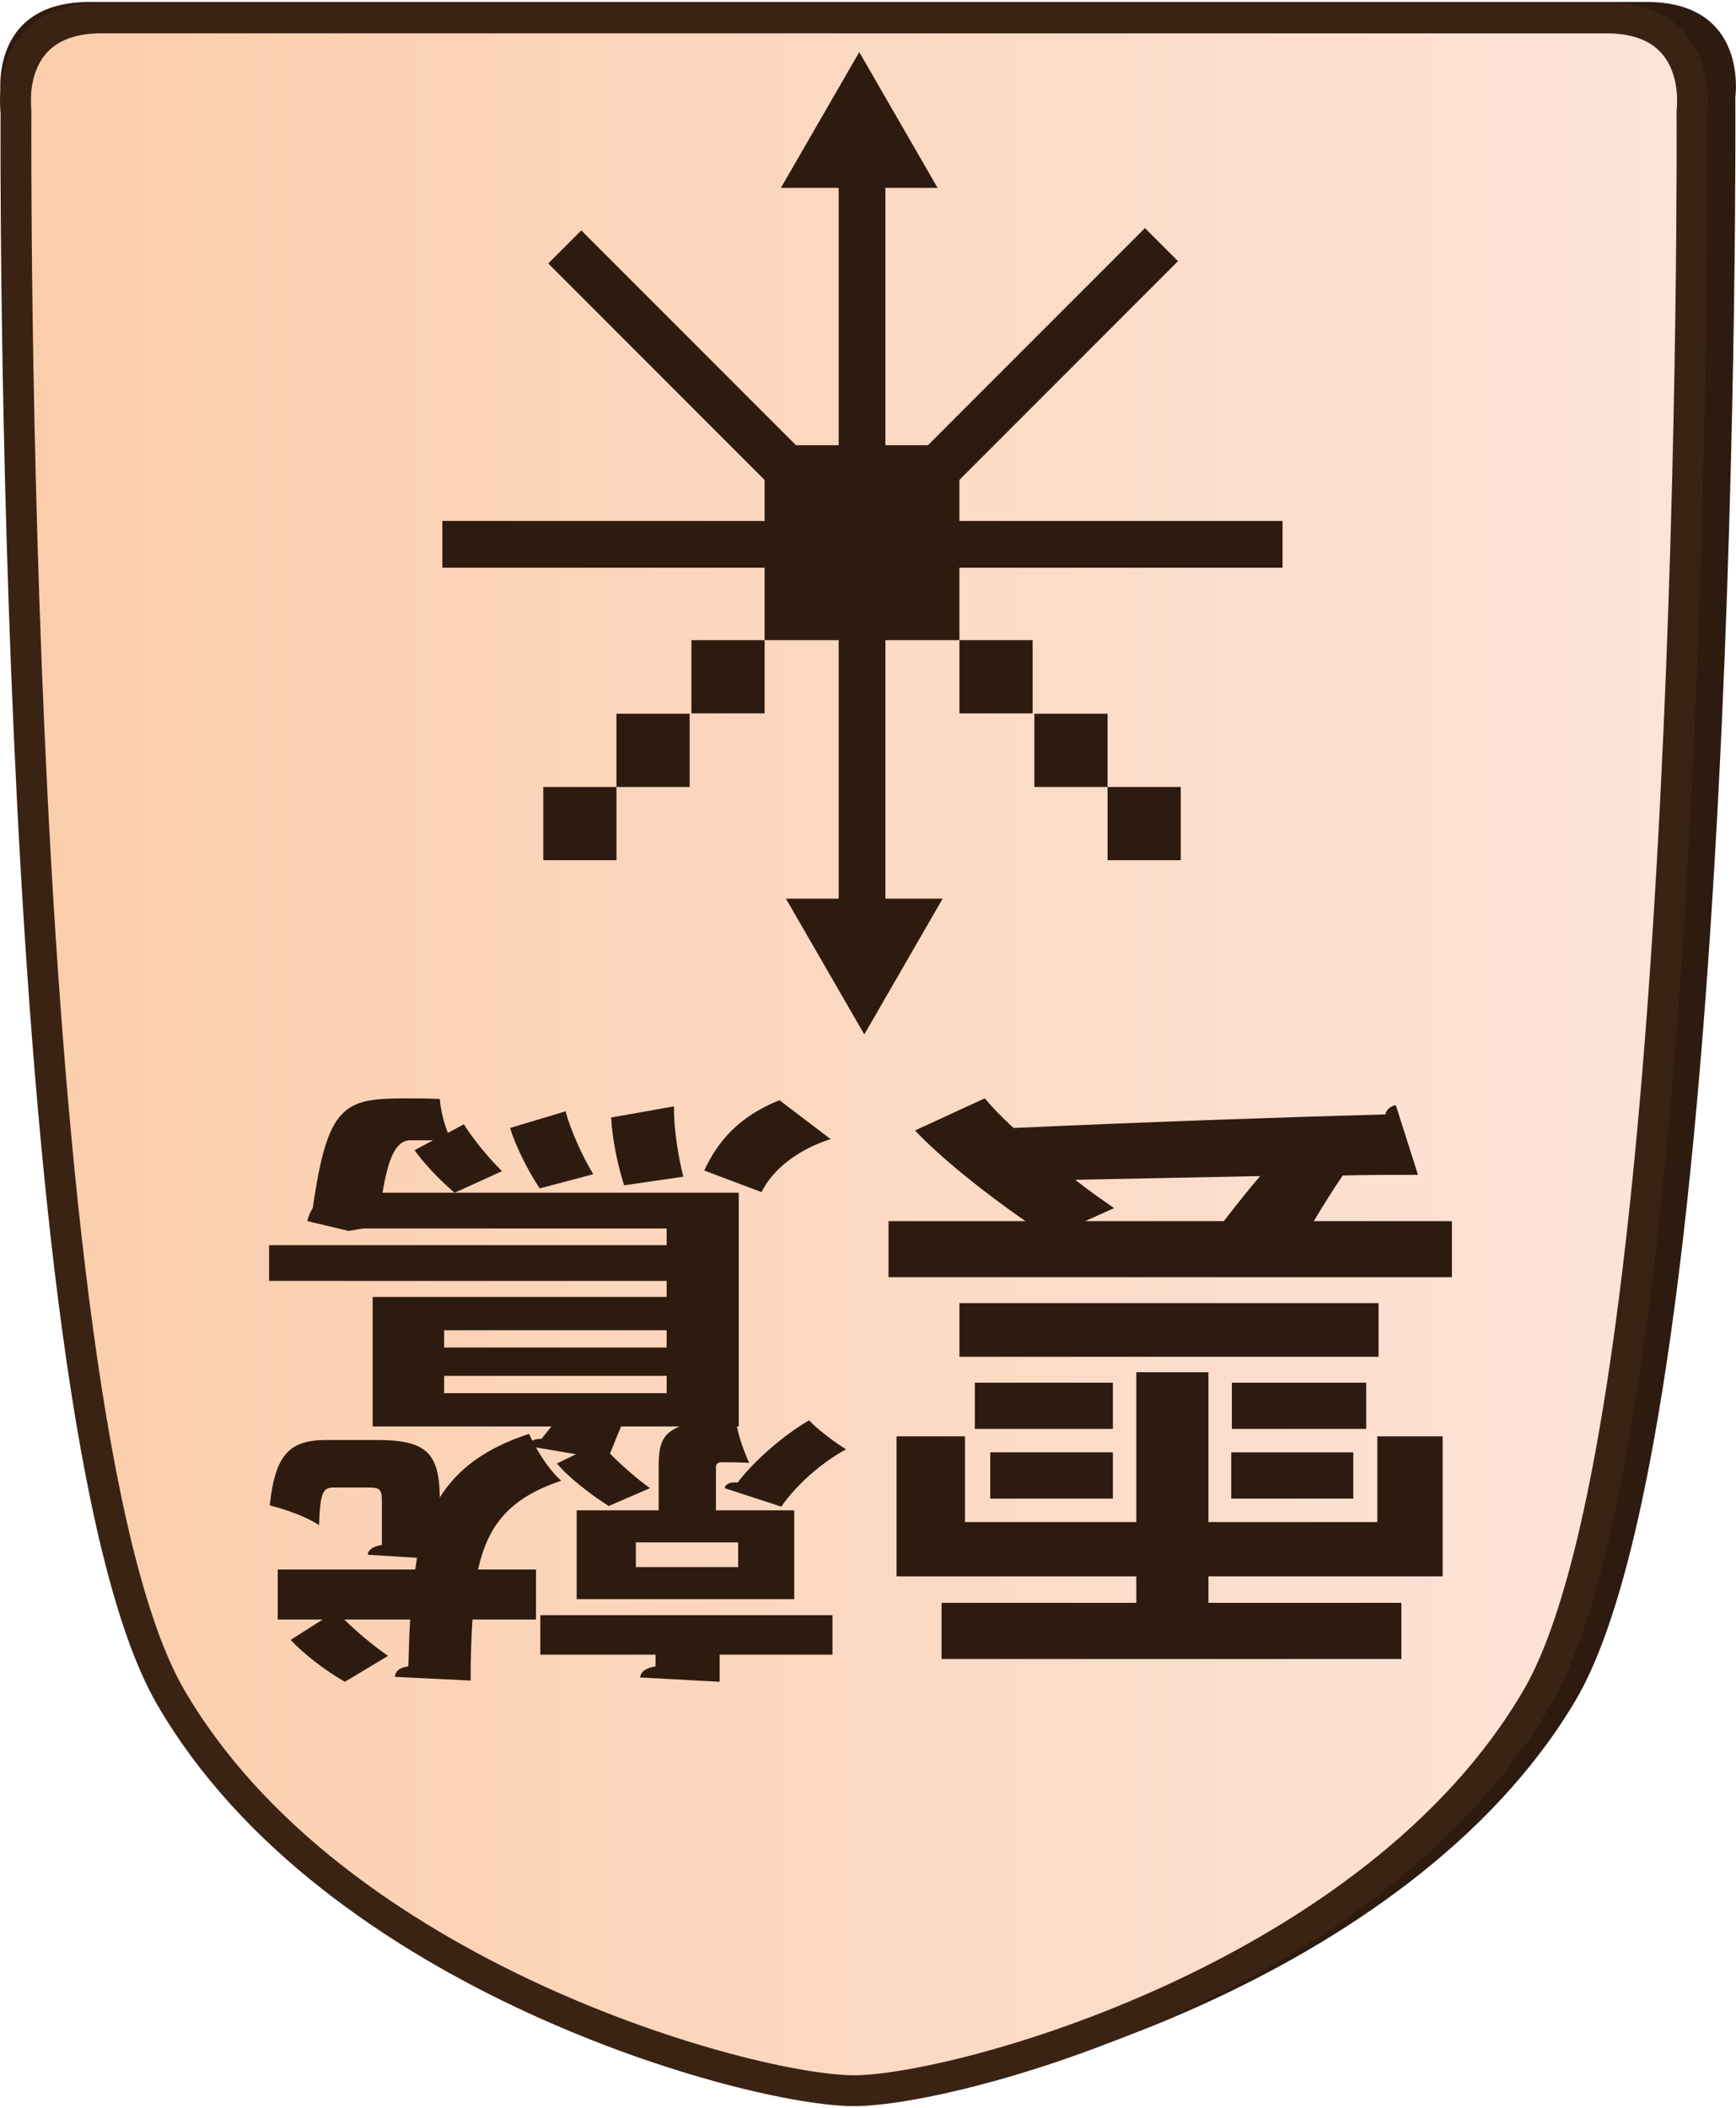 <?xml version="1.0" encoding="UTF-8"?>
<svg id="Layer_2" data-name="Layer 2" xmlns="http://www.w3.org/2000/svg" xmlns:xlink="http://www.w3.org/1999/xlink" width="337" height="409" viewBox="0 0 337.98 409.43">
  <defs>
    <style>
      .cls-1 {
        clip-path: url(#clippath-1);
      }

      .cls-2 {
        fill: #2e1b10;
      }

      .cls-3 {
        clip-path: url(#clippath);
      }

      .cls-4, .cls-5 {
        fill: none;
      }

      .cls-6 {
        fill: url(#linear-gradient);
      }

      .cls-6, .cls-5 {
        stroke: #3b2314;
        stroke-miterlimit: 10;
        stroke-width: 6px;
      }
    </style>
    <clipPath id="clippath">
      <path id="Form_big" data-name="Form big" class="cls-5" d="M166.27,3.1H19.82C.54,3.1,3.11,21.39,3.11,21.39c0,0-1.54,253.78,30.06,308.36,31.6,54.58,113.05,76.68,133.09,76.68s101.49-22.1,133.09-76.68c31.6-54.58,30.06-308.36,30.06-308.36,0,0,2.57-18.28-16.7-18.28H166.27Z"/>
    </clipPath>
    <linearGradient id="linear-gradient" x1="12904.56" y1="-1768.51" x2="13231.09" y2="-1768.51" gradientTransform="translate(-12901.56 1965.28)" gradientUnits="userSpaceOnUse">
      <stop offset="0" stop-color="#fbcdab"/>
      <stop offset="1" stop-color="#fde4d9"/>
    </linearGradient>
    <clipPath id="clippath-1">
      <polygon class="cls-4" points="202.3 23.39 250.42 71.51 250.42 139.57 202.3 187.69 134.24 187.69 86.12 139.57 86.12 71.51 134.24 23.39 202.3 23.39"/>
    </clipPath>
  </defs>
  <g id="Main_JAP_copy" data-name="Main JAP copy">
    <g id="north_big_jap_copy_2" data-name="north big jap copy 2">
      <path id="Shadow" class="cls-2" d="M169.02,0H17.45C-2.49,0,.17,18.5,.17,18.5c0,0-1.6,256.77,31.11,311.99,32.7,55.22,116.99,77.58,137.73,77.58s105.03-22.36,137.73-77.58c32.71-55.22,31.11-311.99,31.11-311.99,0,0,2.66-18.5-17.28-18.5H169.02Z"/>
      <g>
        <g class="cls-3">
          <rect id="Color_gradient" data-name="Color gradient" class="cls-6" x="3" y="-56.19" width="326.53" height="505.92"/>
        </g>
        <path id="Form_big-2" data-name="Form big" class="cls-5" d="M166.27,3.1H19.82C.54,3.1,3.11,21.39,3.11,21.39c0,0-1.54,253.78,30.06,308.36,31.6,54.58,113.05,76.68,133.09,76.68s101.49-22.1,133.09-76.68c31.6-54.58,30.06-308.36,30.06-308.36,0,0,2.57-18.28-16.7-18.28H166.27Z"/>
      </g>
      <g id="Pieces_copy_38" data-name="Pieces copy 38">
        <g id="Cloud_Eagle_copy_10" data-name="Cloud Eagle copy 10">
          <g id="CE_move_copy_9" data-name="CE move copy 9">
            <g id="Arrows_copy_39" data-name="Arrows copy 39">
              <polygon class="cls-2" points="152.03 36.18 167.29 9.76 182.54 36.18 152.03 36.18"/>
              <polygon class="cls-2" points="183.52 174.48 168.27 200.9 153.01 174.48 183.52 174.48"/>
            </g>
            <g id="squares_copy_14" data-name="squares copy 14">
              <g>
                <rect class="cls-2" x="186.79" y="124.18" width="14.25" height="14.25"/>
                <rect class="cls-2" x="201.38" y="138.5" width="14.25" height="14.25"/>
                <rect class="cls-2" x="215.63" y="152.75" width="14.25" height="14.25"/>
              </g>
              <g>
                <rect class="cls-2" x="134.61" y="124.18" width="14.25" height="14.25"/>
                <rect class="cls-2" x="120.02" y="138.5" width="14.25" height="14.25"/>
                <rect class="cls-2" x="105.77" y="152.75" width="14.25" height="14.25"/>
              </g>
            </g>
            <g id="Lines">
              <g class="cls-1">
                <g>
                  <rect class="cls-2" x="121.05" y="7.25" width="9.1" height="112.13" transform="translate(-7.98 107.36) rotate(-45)"/>
                  <rect class="cls-2" x="150.22" y="60.33" width="116.55" height="9.1" transform="translate(15.18 166.41) rotate(-45)"/>
                  <rect class="cls-2" x="85.95" y="100.99" width="163.75" height="9.1"/>
                  <rect class="cls-2" x="163.28" y="23.36" width="9.1" height="164.36"/>
                </g>
              </g>
            </g>
            <rect id="Center" class="cls-2" x="148.86" y="86.25" width="37.93" height="37.93"/>
          </g>
          <g>
            <path class="cls-2" d="M172.99,248.14v-10.92h26.64c-7.8-5.4-16.56-12.36-21.48-17.64l13.56-6.24c1.44,1.68,3.36,3.72,5.64,5.76,26.64-1.2,54.36-2.16,72.36-2.64,.24-1.08,1.2-1.68,2.04-1.8l4.32,13.56c-4.32,0-9.24,0-14.64,.12-1.92,2.76-3.84,5.88-5.64,8.88h26.88v10.92h-109.68Zm95.16,47.64v-16.68h12.72v27.24h-45.6v5.16h37.56v10.92h-89.52v-10.92h37.92v-5.16h-46.68v-27.24h13.32v16.68h33.36v-29.16h14.04v29.16h32.88Zm.24-42.6v10.44h-81.6v-10.44h81.6Zm-2.4,15.48v9h-26.16v-9h26.16Zm-26.28,22.56v-9h23.76v9h-23.76Zm-28.44-54h27c2.16-2.76,4.56-5.88,7.08-8.76l-36,.72c2.52,2.04,5.16,3.84,7.56,5.52l-5.64,2.52Zm5.4,54h-23.88v-9h23.88v9Zm0-22.56v9h-26.88v-9h26.88Z"/>
            <path class="cls-2" d="M141.07,289.18c.24-.96,1.32-1.2,2.52-1.08,3.24-4.2,8.64-9,13.92-12.12,1.68,1.8,5.04,4.32,7.2,5.64-4.8,2.64-9.72,6.96-12.6,11.16l-11.04-3.6Zm-35.88,32.4v-7.68h56.88v7.68h-21.96v5.28l-15.48-.84c.12-1.08,.96-1.8,3-2.16v-2.28h-22.44Zm31.92-94.2c2.64-5.76,6.84-10.56,14.64-13.68l9.96,7.56c-6.36,2.04-11.28,5.88-13.44,10.32l-11.16-4.2Zm-84.72,14.52h77.4v-3.24h-59.16l-2.76,.48-8.04-1.92c.24-1.08,.6-1.68,1.08-2.64,2.88-20.04,6.12-21.24,18-21.24,2.04,0,4.32,0,6.72,.12,.12,1.92,.72,4.44,1.56,6.6l3.12-1.68c1.56,2.52,4.68,6.48,7.44,9.12l-9.24,4.2c-3-2.52-6.12-5.88-7.8-8.28l3.6-1.92h-4.44c-2.88,0-4.32,3.72-5.4,10.2h69.36v45.48h-.36c.48,2.4,1.44,5.04,2.4,7.08-2.28-.12-4.44-.12-5.28-.12s-1.2,.24-1.2,1.08v8.28h15.24v17.28h-42.36v-17.28h15.96v-8.28c0-4.56,.6-6.6,4.08-8.04h-11.4l-2.16,5.28c2.4,2.4,5.4,5.04,7.8,6.72l-8.04,3.48c-3.6-2.28-8.04-5.76-10.08-8.28l3.72-1.8-7.8-1.32c1.32,2.4,3.24,5.04,4.92,6.48-10.08,3.36-14.28,8.64-16.2,17.28h11.28v9.72h-12.36c-.24,3.48-.36,7.44-.36,11.88l-14.76-.72c.12-1.08,.84-1.8,2.64-2.04,.12-3.24,.12-6.24,.36-9.12h-12.84c2.4,2.4,5.88,5.28,8.52,7.08l-8.4,5.04c-3.84-2.16-8.28-5.64-10.56-8.16l6.24-3.96h-8.76v-9.72h26.76l.36-2.28-9.6-.6c.12-.96,.84-1.56,2.76-1.92v-8.28c0-2.64-.36-2.88-2.76-2.88h-6.6c-2.16,0-2.64,.96-2.88,7.32-2.28-1.56-6.6-3.12-9.6-3.84,1.08-10.08,3.96-12.72,11.04-12.72h9.96c9.6,0,12,2.64,12.12,11.16,3.48-5.52,8.88-9.6,17.4-12.36,.12,.36,.36,.84,.6,1.32,.48-.24,1.08-.36,1.8-.36l1.92-2.4h-34.8v-25.2h57.24v-3.12H52.39v-6.96Zm91.32,62.64v-4.8h-19.92v4.8h19.92Zm-12.48-89.64c-.12,3.72,.72,9.36,1.8,13.68l-11.52,1.68c-1.32-4.08-2.4-9.6-2.52-13.2l12.24-2.16Zm-44.76,55.8h43.32v-3.36h-43.32v3.36Zm43.32-12.24h-43.32v3.36h43.32v-3.36Zm-19.68-42.6c.84,3.24,3.12,8.52,5.4,12.24l-10.44,2.76c-2.4-3.6-4.8-8.52-5.76-11.76l10.8-3.24Z"/>
          </g>
        </g>
      </g>
    </g>
  </g>
</svg>